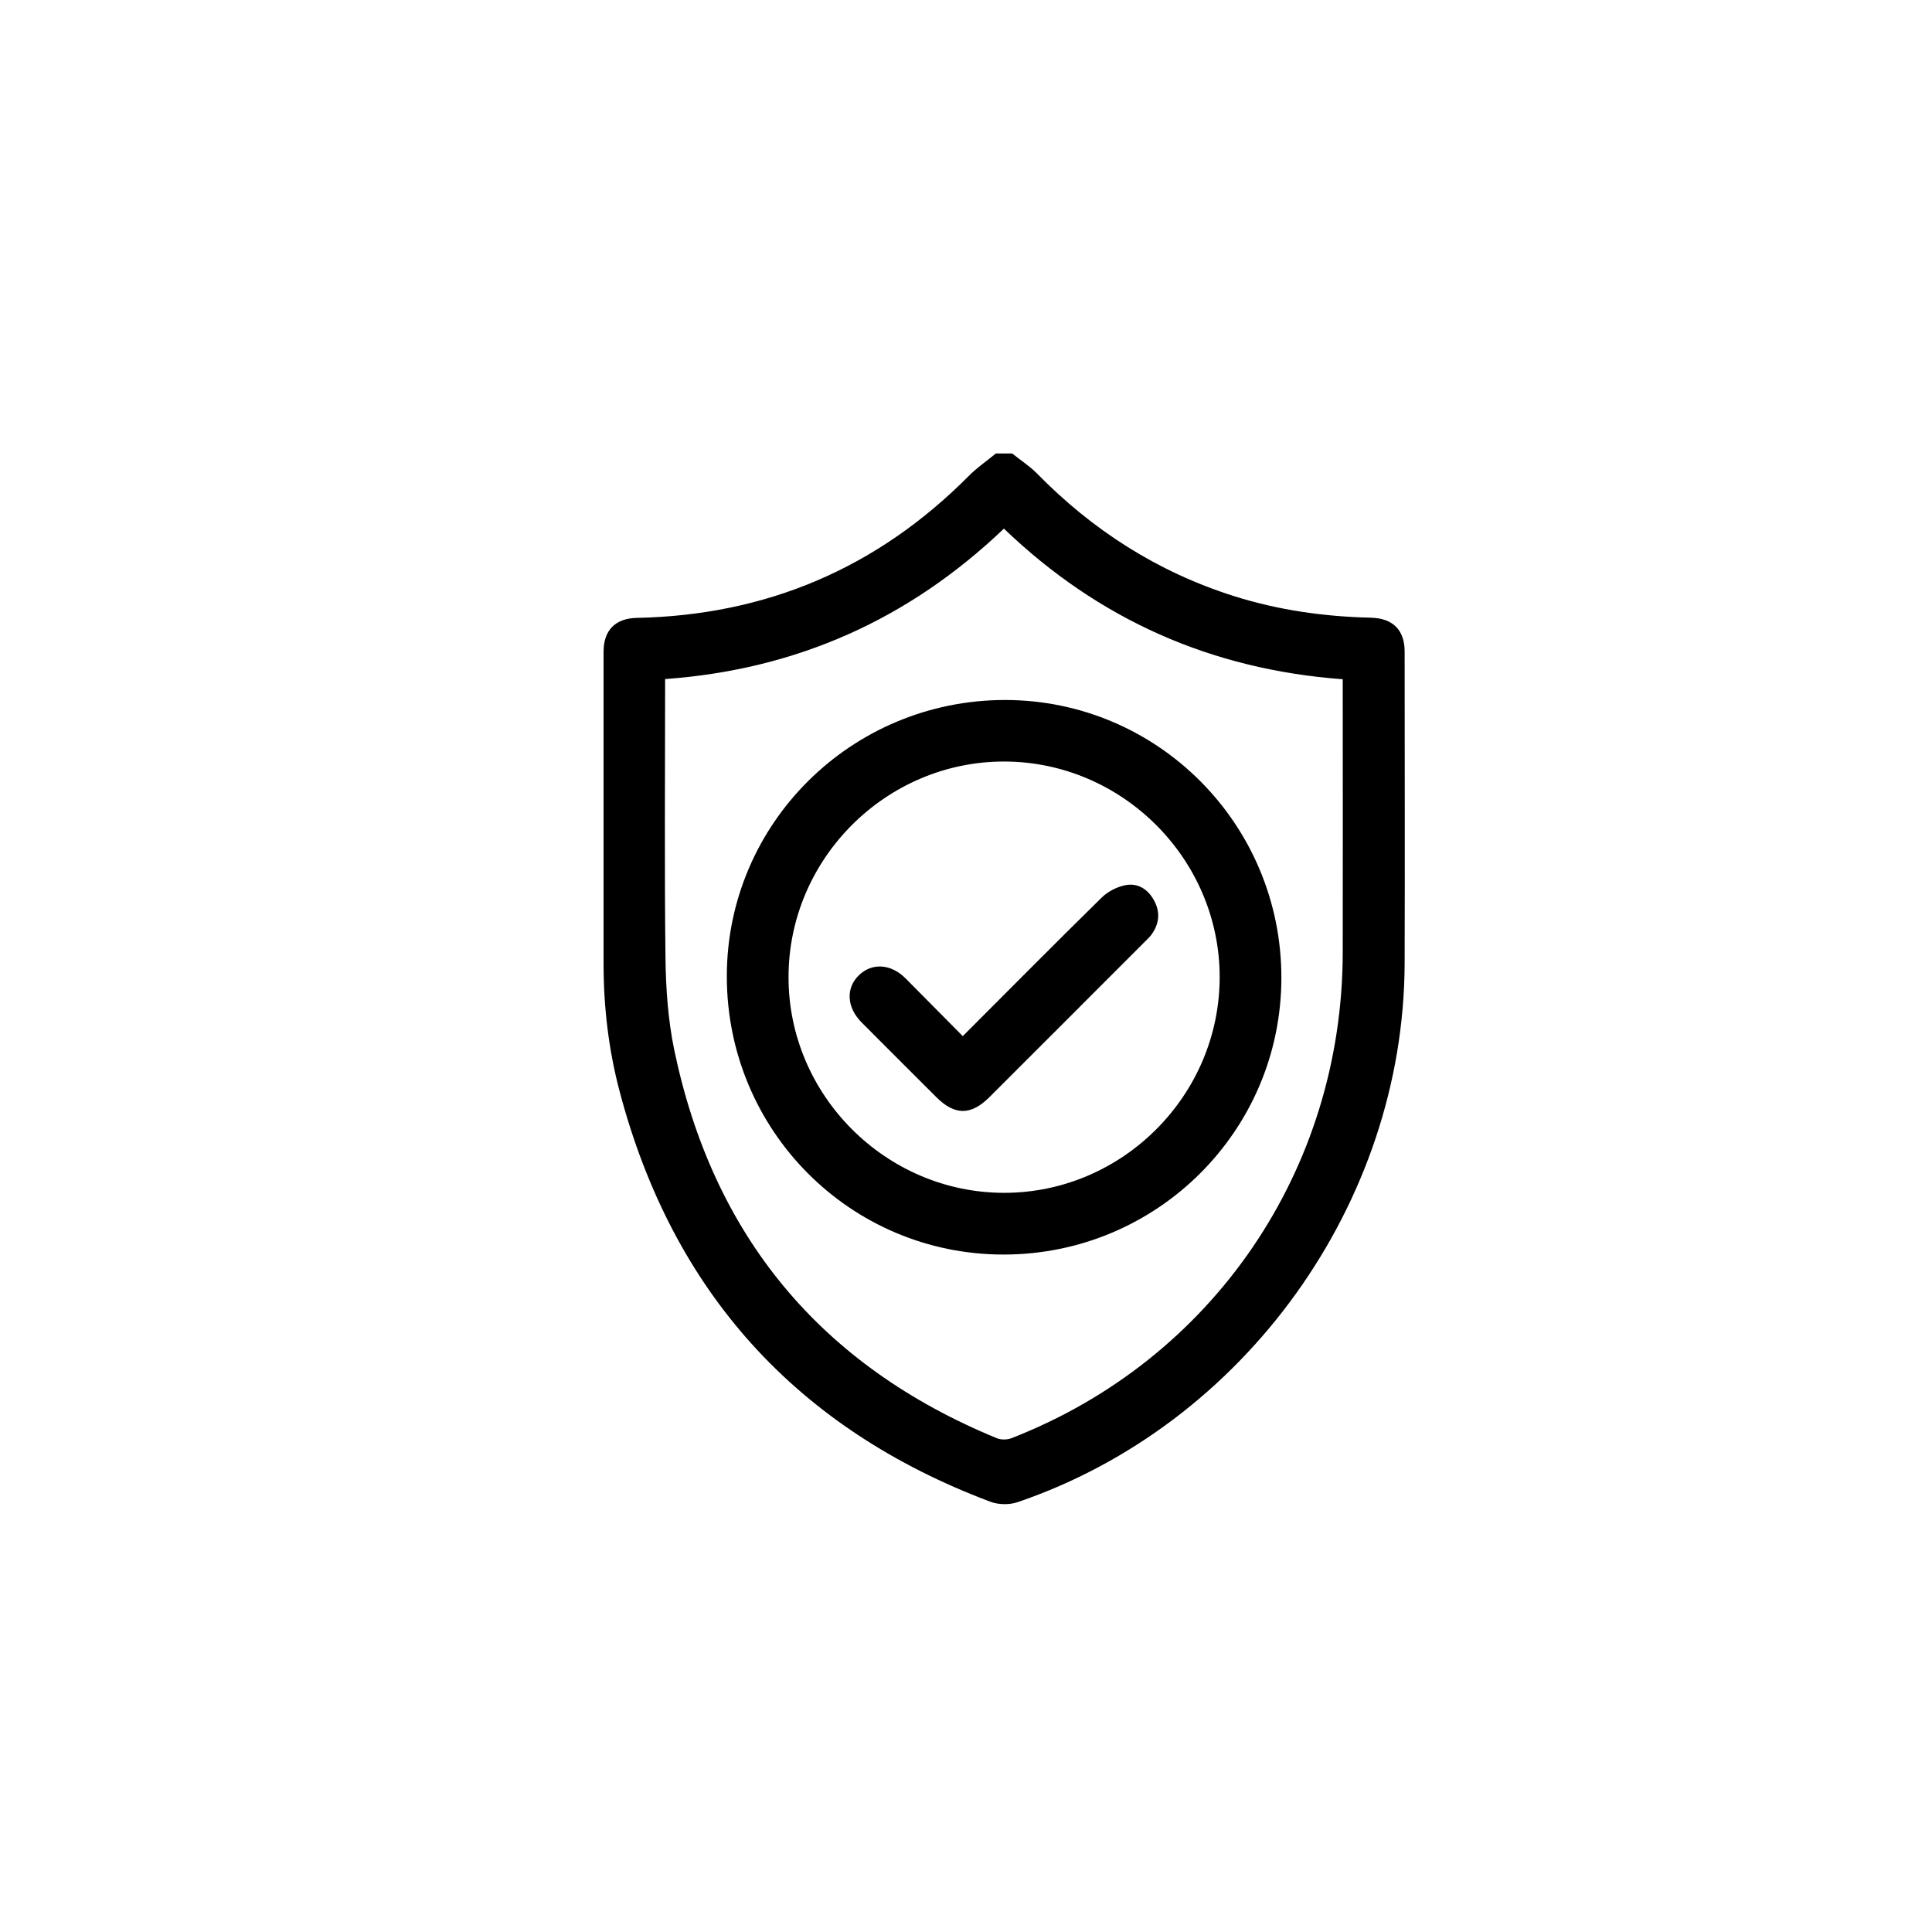 <?xml version="1.0" encoding="utf-8"?>
<!-- Generator: Adobe Illustrator 27.4.1, SVG Export Plug-In . SVG Version: 6.00 Build 0)  -->
<svg version="1.1" id="Capa_1" xmlns="http://www.w3.org/2000/svg" xmlns:xlink="http://www.w3.org/1999/xlink" x="0px" y="0px"
	 viewBox="0 0 1080 1080" style="enable-background:new 0 0 1080 1080;" xml:space="preserve">

<g>
	<path class="st0" d="M565.8,253.5c4.6,3.7,9.6,6.9,13.7,11c31.2,31.9,67.6,55.2,110.2,68.7c25,7.9,50.6,11.5,76.7,12.1
		c12.2,0.3,18.8,6.9,18.8,18.9c0,58.2,0.2,116.3,0,174.5c-0.5,133.9-89.5,257.8-216.3,301c-4.6,1.6-10.9,1.5-15.5-0.3
		C445.1,798.6,376,722.1,346.4,610.2c-6.2-23.4-9-47.3-9-71.4c0-58.2,0-116.3,0-174.5c0-12,6.6-18.7,18.7-18.9
		c72.4-1.5,134.2-27.8,185.3-79.2c4.6-4.7,10.2-8.5,15.3-12.7C559.7,253.5,562.8,253.5,565.8,253.5z M371.8,379.6c0,1.8,0,3,0,4.1
		c0,50.5-0.4,101,0.2,151.5c0.2,17.1,1.4,34.5,4.8,51.2c21.6,104.3,81.8,177,180.5,217.6c2.3,0.9,5.6,0.9,8,0
		c112.6-43.8,185-149.8,185.3-271.3c0.1-49,0-97.9,0-146.9c0-1.9,0-3.8,0-6.1c-73.3-5.4-136.4-33.3-189.4-84.2
		C508.1,346.2,445.3,374.3,371.8,379.6z"/>
	<path class="st0" d="M561,701.3c-85.7,0-154.8-69.5-154.7-155.7c0.1-85.3,69.7-154.3,155.6-154.3c85.4,0.1,154.5,69.6,154.4,155.4
		C716.2,632.2,646.7,701.3,561,701.3z M681.8,546.2c0-66-54.4-120.4-120.4-120.5c-66-0.1-120.5,54.2-120.6,120.3
		c-0.2,66.2,54.5,120.9,120.7,120.8C627.5,666.7,681.8,612.3,681.8,546.2z"/>
	<path class="st0" d="M538.2,579.2c26.3-26.3,51.9-52.2,77.8-77.6c3.4-3.3,8.5-5.9,13.2-6.8c6.9-1.3,12.6,2.3,16,8.7
		c3.5,6.5,2.8,12.9-1.4,18.8c-1.1,1.5-2.5,2.9-3.9,4.2c-28.9,28.9-57.8,57.9-86.8,86.8c-10.3,10.3-19.4,10.3-29.7,0
		c-13.9-13.9-27.9-27.8-41.8-41.8c-8.3-8.4-8.9-19.2-1.4-26.4c7.3-7,17.8-6.4,26,1.8C516.8,557.6,527.3,568.2,538.2,579.2z"/>
</g>
<g>
	<path class="st1" d="M-197.1,392.1c-0.9,2.7-1.6,5.5-2.8,8c-6.6,14.4-18.1,21.5-33.7,21.7c-17.8,0.2-35.7,0.1-53.5,0.1
		c-85.3,0-170.6,0-255.9,0c-17.7,0-31.4-9.9-36.1-25.8c-6.3-21.8,9.7-44.1,32.5-45.1c1.6-0.1,3.2,0,4.9,0c101.9,0,203.8,0,305.7,0
		c20.9,0,33,9.2,38.5,29.3c0.1,0.2,0.3,0.4,0.4,0.6C-197.1,384.6-197.1,388.3-197.1,392.1z"/>
	<path class="st1" d="M-197.1,608.4c-1.2,3.4-2.1,6.9-3.7,10.1c-6.3,12.5-16.8,18.9-30.7,19.8c-4.8,0.3-9.7,0.1-14.6,0.1
		c-99.1,0-198.3,0-297.4,0c-16.8,0-30.6-9.8-35.2-24.9c-7-22.7,9.3-45.1,33.6-46c0.9,0,1.7,0,2.6,0c102.6,0,205.3,0,307.9,0
		c16.1,0,28,6.9,34.8,21.8c1.2,2.6,1.9,5.3,2.8,8C-197.1,600.9-197.1,604.7-197.1,608.4z"/>
	<path class="st1" d="M-197.1,500.6c-0.5,1.2-1,2.5-1.4,3.7c-4.4,14.9-17.3,25-32.7,25.5c-1.1,0-2.2,0.1-3.4,0.1
		c-102.8,0-205.5,0-308.3,0.1c-14.3,0-25.5-5.4-32.8-17.7c-13.5-22.7,2.8-52,29-52.8c1.4,0,2.7-0.1,4.1-0.1c102.5,0,205,0,307.6,0
		c16.9,0,29.3,7.7,35.1,21.7c1,2.5,1.8,5.1,2.7,7.6C-197.1,492.6-197.1,496.6-197.1,500.6z"/>
</g>
</svg>
